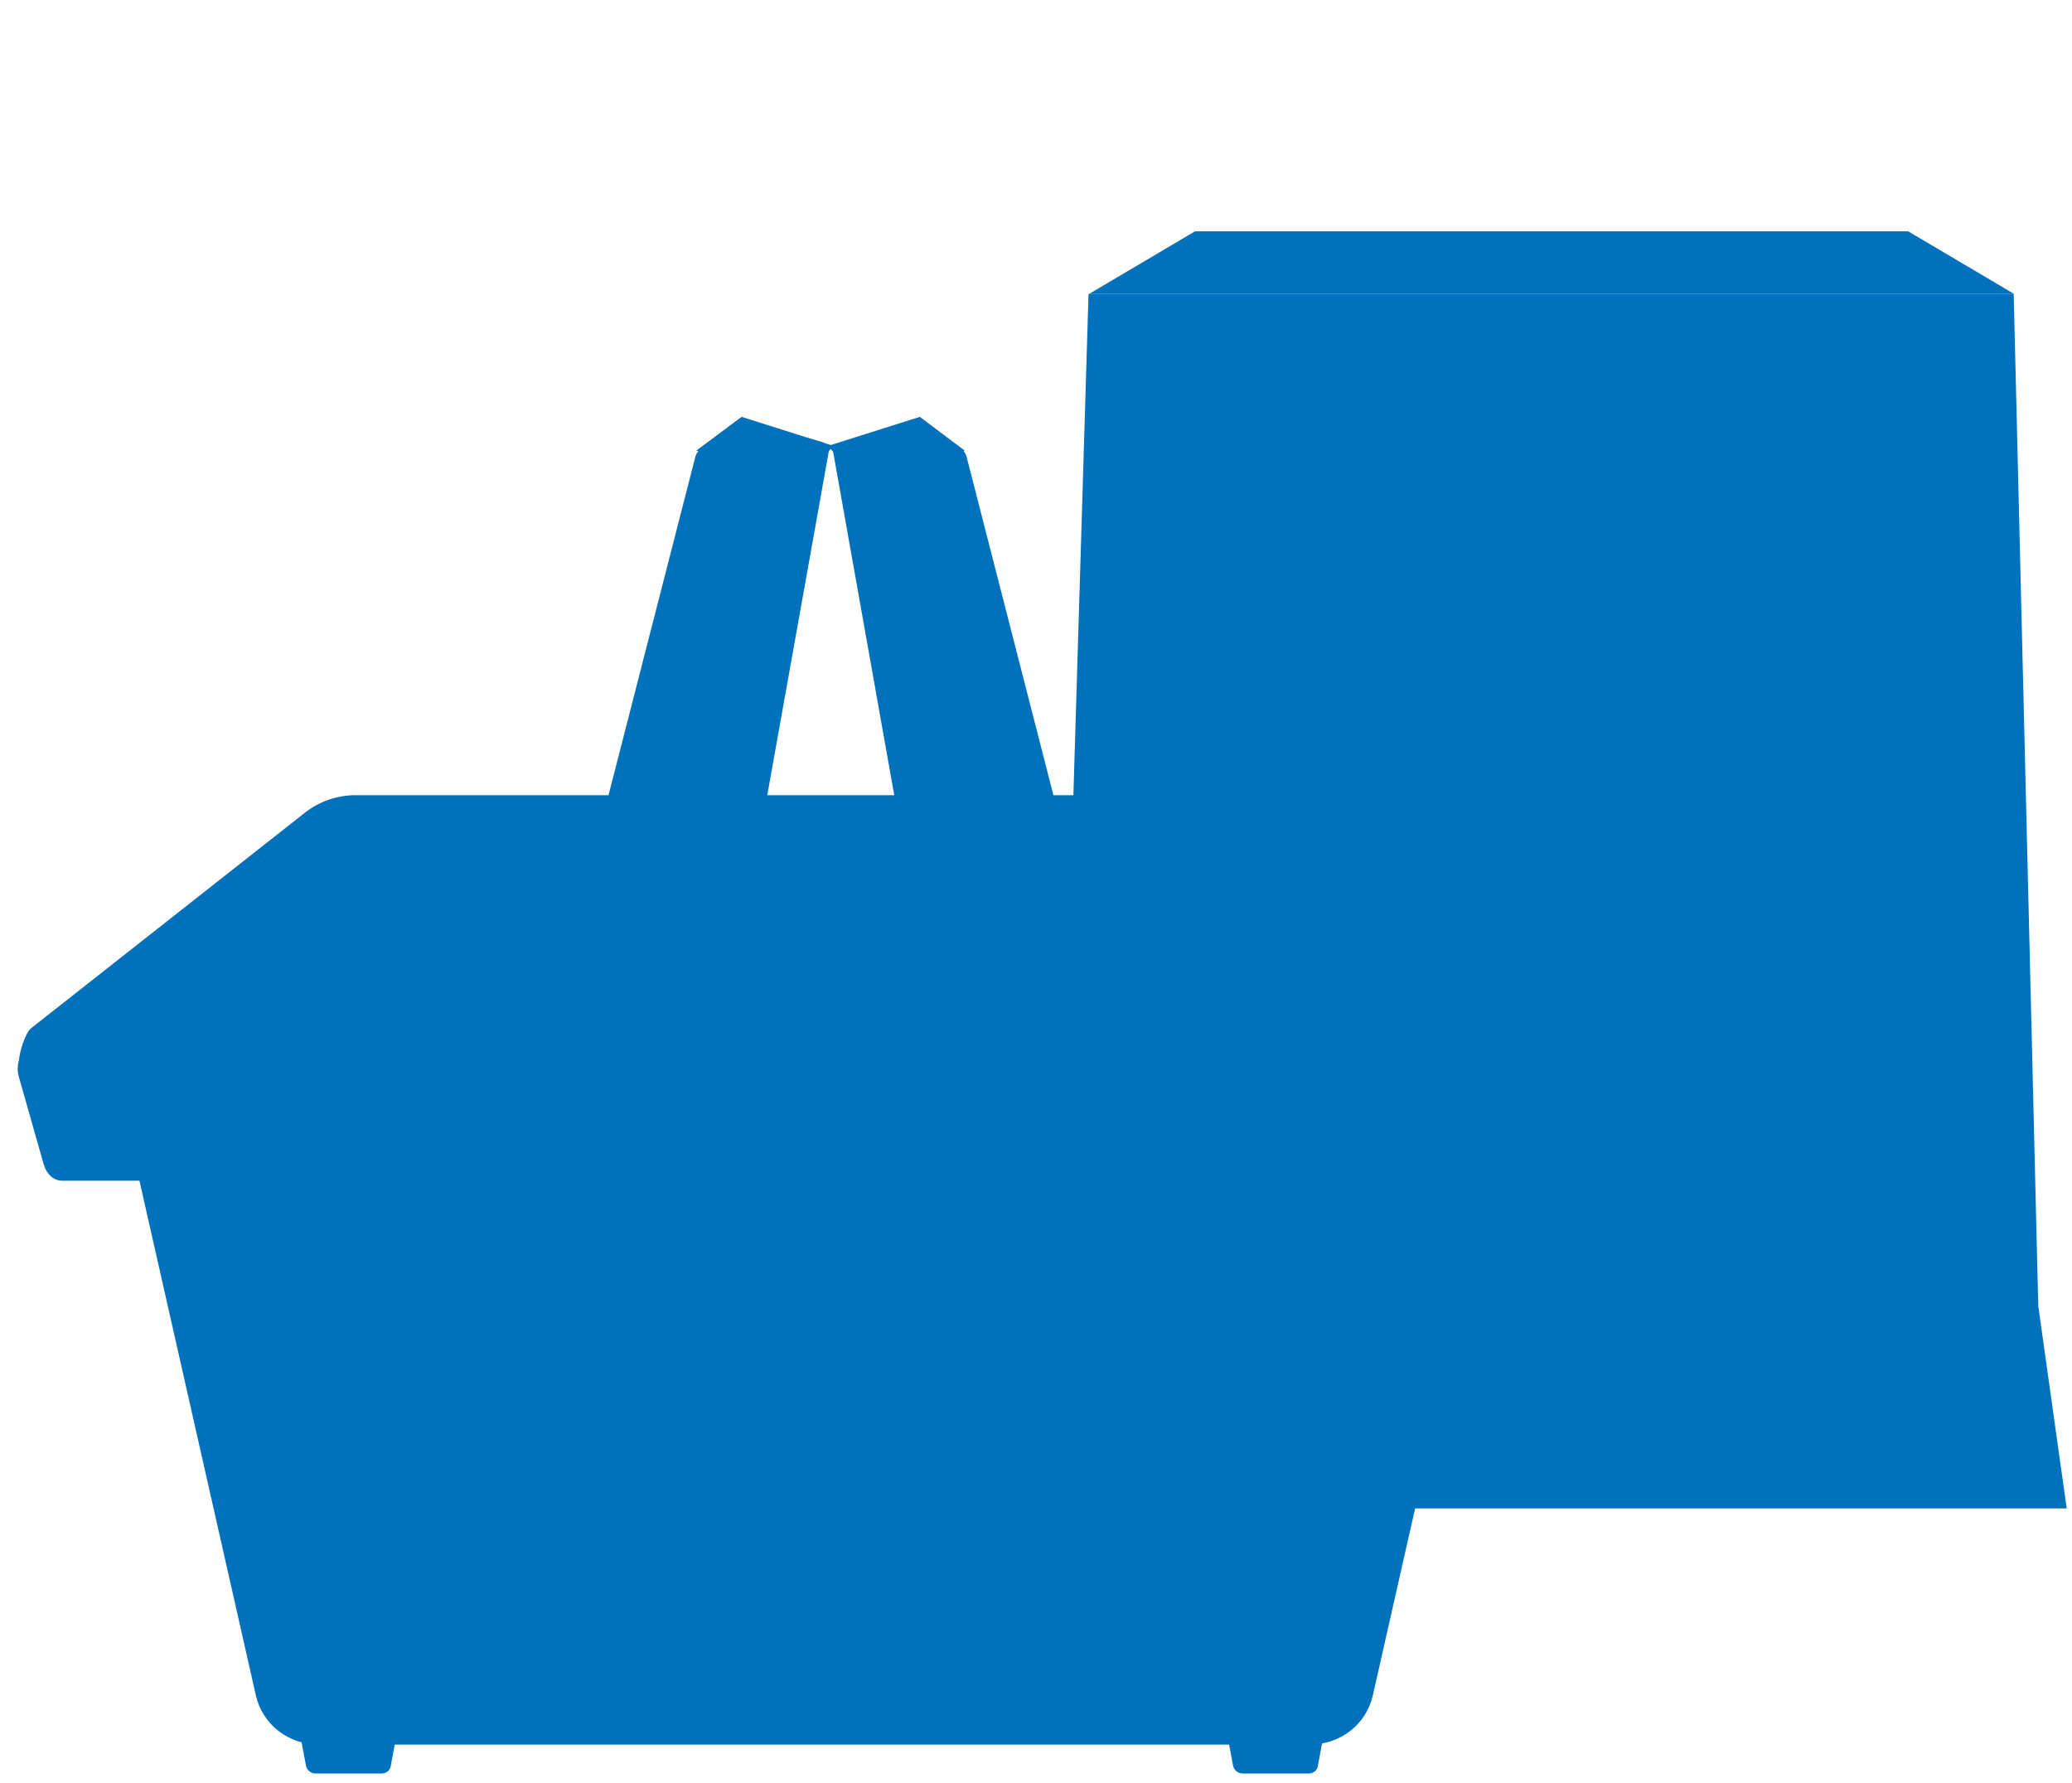 <?xml version="1.0" encoding="utf-8"?>
<!-- Generator: Adobe Illustrator 17.1.0, SVG Export Plug-In . SVG Version: 6.00 Build 0)  -->
<!DOCTYPE svg PUBLIC "-//W3C//DTD SVG 1.1//EN" "http://www.w3.org/Graphics/SVG/1.1/DTD/svg11.dtd">
<svg class="bags" version="1.1" id="Layer_1" xmlns="http://www.w3.org/2000/svg" xmlns:xlink="http://www.w3.org/1999/xlink" x="0px" y="0px"
	 viewBox="0 0 430 370" enable-background="new 0 0 430 370" xml:space="preserve">

	 <defs>

        <style>
            .st0{}
            .st1{
                stroke-dasharray: 2000;
                stroke-dashoffset:2000;
                animation: dash 3s linear 1.5s forwards;
            }
            @keyframes dash{
                from{
                    stroke-dashoffset: 2000;
                }
                to{
                    stroke-dashoffset:0;
                }
            }

	    </style>
	 </defs>


<path class="st1" fill="none" stroke="#29ABE2" stroke-width="1.5" stroke-linecap="round" stroke-linejoin="round" stroke-miterlimit="10" d="
	M287.9,57.4c0-19.3-2-54.8,35-54.8c36.3,0,35,35.5,35,54.8"/>
<polygon class="st1" fill="#0071BC" stroke="#29ABE2" stroke-width="2" stroke-linecap="round" stroke-linejoin="round" stroke-miterlimit="10" points="
	418,61 226,61 248,48 396,48 "/>
<polygon class="st1" fill="#0071BC" stroke="#29ABE2" stroke-width="2" stroke-linecap="round" stroke-linejoin="round" stroke-miterlimit="10" points="
	428.9,313 215.9,313 219.5,273 225.9,61 417.9,61 423,271 "/>
<path class="st1" fill="#0071BC" stroke="#29ABE2" stroke-width="1.5" stroke-linecap="round" stroke-linejoin="round" stroke-miterlimit="10" d="
	M140.3,187.9l0.2,0c4.1,1.2,14.4-1.3,15.6-5.4l15.8-88.3c0.3-1.1-0.3-2.2-1.4-2.5l-11.2-3.1c-1.1-0.3-2.2,0.3-2.5,1.4l-21.8,88.3
	C133.7,182.5,136.1,186.8,140.3,187.9z"/>
<path class="st1" fill="#0071BC" stroke="#29ABE2" stroke-width="1.5" stroke-linecap="round" stroke-linejoin="round" stroke-miterlimit="10" d="
	M204.5,187.9l-0.2,0c-4.1,1.2-14.4-1.3-15.6-5.4L173,94.3c-0.3-1.1,0.3-2.2,1.4-2.5l11.2-3.1c1.1-0.3,2.2,0.3,2.5,1.4l21.8,88.3
	C211,182.5,208.6,186.8,204.5,187.9z"/>
<path class="st1" fill="#0071BC" stroke="#29ABE2" stroke-width="2" stroke-linecap="round" stroke-linejoin="round" stroke-miterlimit="10" d="
	M262.8,165h-189c-3.8,0-7.6,1.3-10.6,3.7L6.4,213.4c-1.5,1.2-3.6,8.6-1.8,8.6l328.5,1.5c1.9,0-0.3-8.9-1.8-10.1l-55.9-44.1
	C271.8,166.5,267.4,165,262.8,165z"/>
<polygon class="st1" fill="#0071BC" stroke="#29ABE2" stroke-width="2" stroke-linecap="round" stroke-linejoin="round" stroke-miterlimit="10" points="
	266.6,170 70.6,170 17.3,212 53.9,212 319.9,212 "/>
<polyline class="st1" fill="none" stroke="#29ABE2" stroke-width="2" stroke-linecap="round" stroke-linejoin="round" stroke-miterlimit="10" points="
	290.9,212 262.9,191 75.9,191 49.9,212 "/>
<line class="st1" fill="#0071BC" stroke="#29ABE2" stroke-width="1.5" stroke-linecap="round" stroke-linejoin="round" stroke-miterlimit="10" x1="266.6" y1="170" x2="262.9" y2="191"/>
<line class="st1" fill="#0071BC" stroke="#29ABE2" stroke-width="1.5" stroke-linecap="round" stroke-linejoin="round" stroke-miterlimit="10" x1="70.6" y1="170" x2="75.9" y2="191"/>
<line class="st1" fill="#0071BC" stroke="#29ABE2" stroke-width="1.5" stroke-linecap="round" stroke-linejoin="round" stroke-miterlimit="10" x1="73.9" y1="193" x2="74.9" y2="212"/>
<line class="st1" fill="#0071BC" stroke="#29ABE2" stroke-width="1.5" stroke-linecap="round" stroke-linejoin="round" stroke-miterlimit="10" x1="263.9" y1="211" x2="264.9" y2="192"/>
<path class="st1" fill="#0071BC" stroke="#29ABE2" stroke-width="2" stroke-linecap="round" stroke-linejoin="round" stroke-miterlimit="10" d="
	M79.2,368H65.5c-1,0-1.8-0.7-2-1.6l-1.3-7c-0.2-1.2,0.7-2.4,2-2.4h16.2c1.2,0,2.2,1.1,2,2.4l-1.3,7C81,367.3,80.2,368,79.2,368z"/>
<path class="st1" fill="#0071BC" stroke="#29ABE2" stroke-width="2" stroke-linecap="round" stroke-linejoin="round" stroke-miterlimit="10" d="
	M271.6,368h-13.7c-1,0-1.8-0.7-2-1.6l-1.3-7c-0.2-1.2,0.7-2.4,2-2.4h16.2c1.2,0,2.2,1.1,2,2.4l-1.3,7
	C273.4,367.3,272.6,368,271.6,368z"/>
<path class="st1" fill="#0071BC" stroke="#29ABE2" stroke-width="2" stroke-linecap="round" stroke-linejoin="round" stroke-miterlimit="10" d="
	M271.8,362H66.2c-6.3,0-11.7-4.1-13.1-10.2L26,232h286l-27.1,119.8C283.5,357.9,278.1,362,271.8,362z"/>
<path class="st1" fill="#0071BC" stroke="#29ABE2" stroke-width="2" stroke-linecap="round" stroke-linejoin="round" stroke-miterlimit="10" d="
	M261.2,347H76.8c-4.2,0-7.8-3.1-8.7-7.1l-16.7-73.6c-1.3-5.6,3-11.3,8.7-11.3h217.9c5.7,0,10,5.6,8.7,11.2l-16.7,73.6
	C269,343.8,265.3,347,261.2,347z"/>
<path class="st1" fill="#0071BC" stroke="#29ABE2" stroke-width="2" stroke-linecap="round" stroke-linejoin="round" stroke-miterlimit="10" d="
	M324.6,245H12.9c-1.7,0-3.2-1.3-3.8-3.3l-5.2-18.3c-0.9-3.2,1-6.5,3.8-6.5h322.2c2.8,0,4.7,3.3,3.8,6.5l-5.2,18.3
	C327.8,243.7,326.3,245,324.6,245z"/>
<path class="st1" fill="#0071BC" stroke="#29ABE2" stroke-width="1.5" stroke-linecap="round" stroke-linejoin="round" stroke-miterlimit="10" d="
	M224.6,233.5l-0.2,0.1c-6.1,1.7-12.3-1.8-14-7.9l-32-124.7c-0.4-1.6,0.5-3.3,2.1-3.7l16.4-4.6c1.6-0.4,3.3,0.5,3.7,2.1l32,124.7
	C234.1,225.5,230.6,231.8,224.6,233.5z"/>
<polygon class="st1" fill="#0071BC" stroke="#29ABE2" stroke-width="1.5" stroke-linecap="round" stroke-linejoin="round" stroke-miterlimit="10" points="
	171.9,92.5 178.2,100.5 200.2,93.5 190.9,86.5 "/>
<path class="st1" fill="#0071BC" stroke="#29ABE2" stroke-width="1.5" stroke-linecap="round" stroke-linejoin="round" stroke-miterlimit="10" d="
	M120.2,233.5l0.2,0.1c6.1,1.7,12.3-1.8,14-7.9l32-124.7c0.4-1.6-0.5-3.3-2.1-3.7L148,92.7c-1.6-0.4-3.3,0.5-3.7,2.1l-32,124.7
	C110.6,225.5,114.1,231.8,120.2,233.5z"/>
<polygon class="st1" fill="#0071BC" stroke="#29ABE2" stroke-width="1.5" stroke-linecap="round" stroke-linejoin="round" stroke-miterlimit="10" points="
	172.9,92.5 166.5,100.5 144.5,93.5 153.9,86.5 "/>
<circle class="st1" fill="#0071BC" stroke="#29ABE2" stroke-width="1.5" stroke-linecap="round" stroke-linejoin="round" stroke-miterlimit="10" cx="220.9" cy="224" r="4"/>
<circle class="st1" fill="#0071BC" stroke="#29ABE2" stroke-width="1.5" stroke-linecap="round" stroke-linejoin="round" stroke-miterlimit="10" cx="123.9" cy="224" r="4"/>
<path class="st1" fill="none" stroke="#29ABE2" stroke-width="1.5" stroke-linecap="round" stroke-linejoin="round" stroke-miterlimit="10" d="
	M281.9,72.3c0-22.6-2.3-64.5,41-64.5c42.6,0,41,41.9,41,64.5"/>
<circle class="st1" fill="#0071BC" stroke="#29ABE2" stroke-width="1.5" stroke-linecap="round" stroke-linejoin="round" stroke-miterlimit="10" cx="281.9" cy="72" r="4"/>
<circle class="st1" fill="#0071BC" stroke="#29ABE2" stroke-width="1.5" stroke-linecap="round" stroke-linejoin="round" stroke-miterlimit="10" cx="363.9" cy="72" r="4"/>
<line class="st1" fill="#0071BC" stroke="#29ABE2" stroke-width="2" stroke-linecap="round" stroke-linejoin="round" stroke-miterlimit="10" x1="373" y1="270" x2="423" y2="270"/>
<line class="st1" fill="#0071BC" stroke="#29ABE2" stroke-width="2" stroke-linecap="round" stroke-linejoin="round" stroke-miterlimit="10" x1="248" y1="48" x2="248" y2="60"/>
<line class="st1" fill="#0071BC" stroke="#29ABE2" stroke-width="2" stroke-linecap="round" stroke-linejoin="round" stroke-miterlimit="10" x1="396" y1="48" x2="396" y2="60"/>
</svg>

